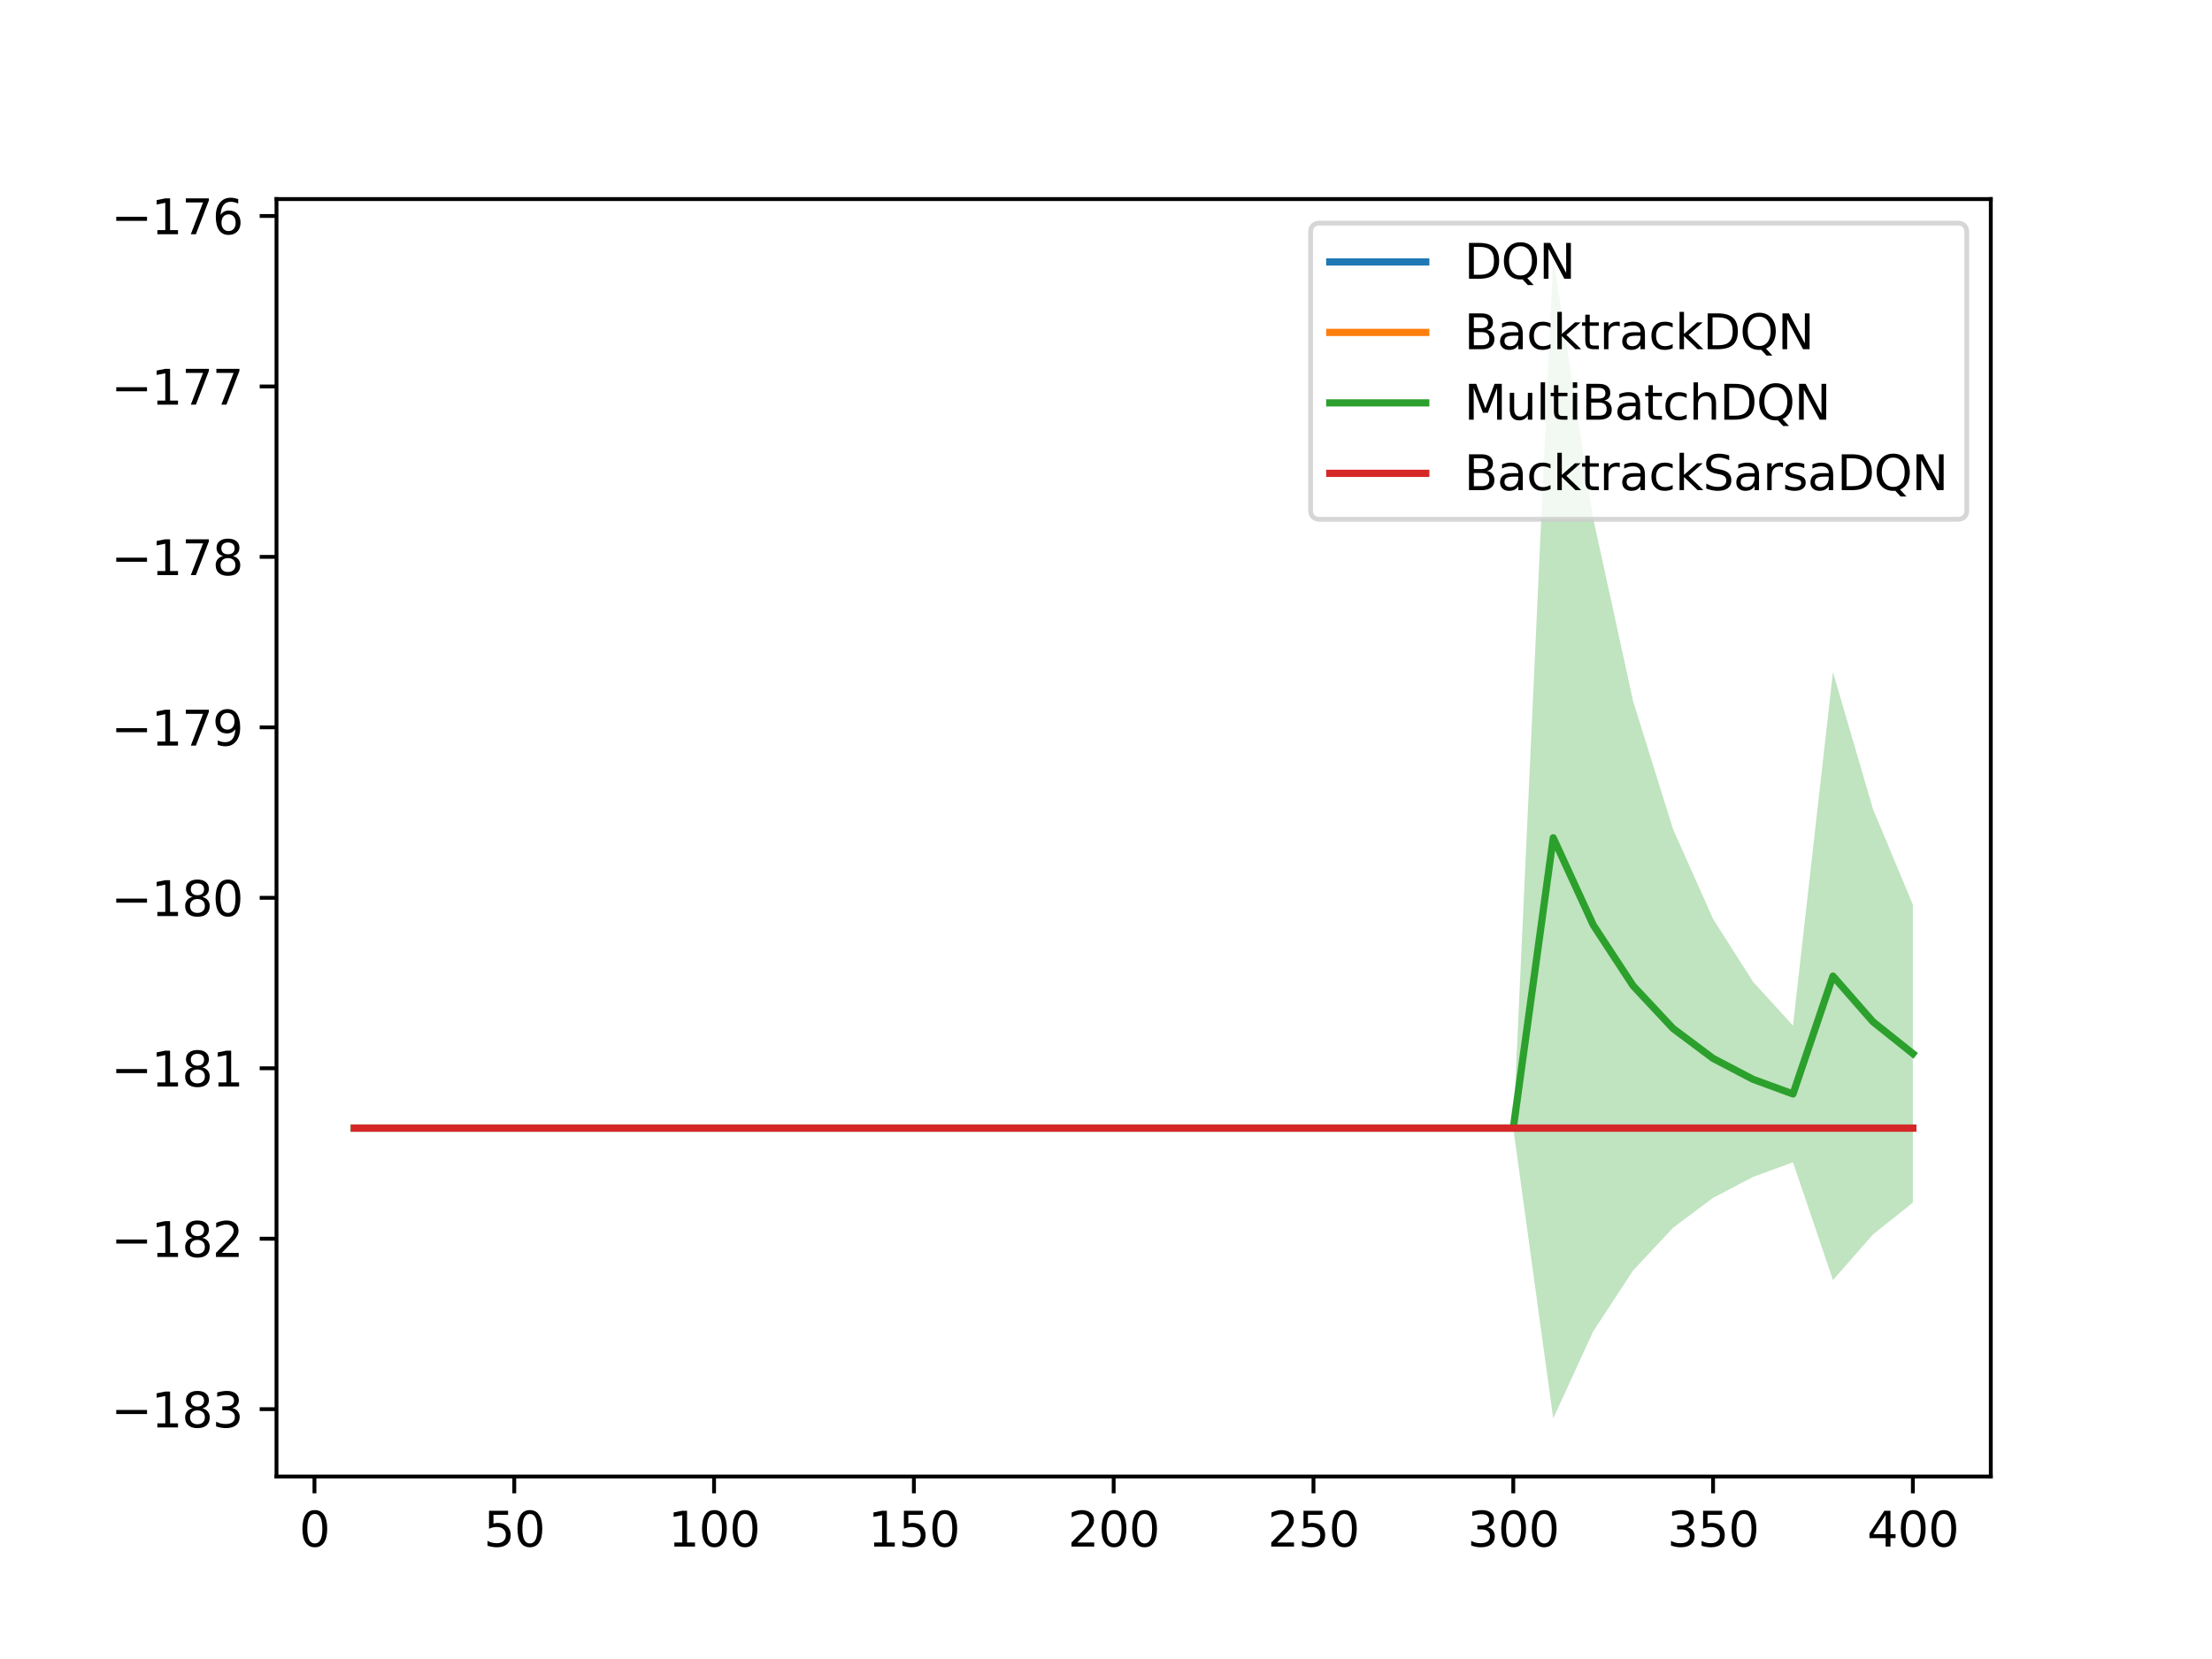 <?xml version="1.0" encoding="utf-8" standalone="no"?>
<!DOCTYPE svg PUBLIC "-//W3C//DTD SVG 1.1//EN"
  "http://www.w3.org/Graphics/SVG/1.1/DTD/svg11.dtd">
<svg height="345.6pt" version="1.1" viewBox="0 0 460.8 345.6" width="460.8pt" xmlns="http://www.w3.org/2000/svg" xmlns:xlink="http://www.w3.org/1999/xlink">
 <defs>
  <style type="text/css">*{stroke-linecap:butt;stroke-linejoin:round;}</style>
 </defs>
 <g id="figure_1">
  <g id="patch_1">
   <path d="M 0 345.6 
L 460.8 345.6 
L 460.8 0 
L 0 0 
z
" style="fill:#ffffff;"/>
  </g>
  <g id="axes_1">
   <g id="patch_2">
    <path d="M 57.6 307.584 
L 414.72 307.584 
L 414.72 41.472 
L 57.6 41.472 
z
" style="fill:#ffffff;"/>
   </g>
   <g id="PolyCollection_1">
    <path clip-path="url(#p935561629f)" d="M 73.833 235.008 
L 73.833 235.008 
L 82.157 235.008 
L 90.482 235.008 
L 98.806 235.008 
L 107.131 235.008 
L 115.455 235.008 
L 123.78 235.008 
L 132.104 235.008 
L 140.429 235.008 
L 148.753 235.008 
L 157.077 235.008 
L 165.402 235.008 
L 173.726 235.008 
L 182.051 235.008 
L 190.375 235.008 
L 198.7 235.008 
L 207.024 235.008 
L 215.349 235.008 
L 223.673 235.008 
L 231.998 235.008 
L 240.322 235.008 
L 248.647 235.008 
L 256.971 235.008 
L 265.296 235.008 
L 273.62 235.008 
L 281.945 235.008 
L 290.269 235.008 
L 298.594 235.008 
L 306.918 235.008 
L 315.243 235.008 
L 323.567 235.008 
L 331.891 235.008 
L 340.216 235.008 
L 348.54 235.008 
L 356.865 235.008 
L 365.189 235.008 
L 373.514 235.008 
L 381.838 235.008 
L 390.163 235.008 
L 398.487 235.008 
L 398.487 235.008 
L 398.487 235.008 
L 390.163 235.008 
L 381.838 235.008 
L 373.514 235.008 
L 365.189 235.008 
L 356.865 235.008 
L 348.54 235.008 
L 340.216 235.008 
L 331.891 235.008 
L 323.567 235.008 
L 315.243 235.008 
L 306.918 235.008 
L 298.594 235.008 
L 290.269 235.008 
L 281.945 235.008 
L 273.62 235.008 
L 265.296 235.008 
L 256.971 235.008 
L 248.647 235.008 
L 240.322 235.008 
L 231.998 235.008 
L 223.673 235.008 
L 215.349 235.008 
L 207.024 235.008 
L 198.7 235.008 
L 190.375 235.008 
L 182.051 235.008 
L 173.726 235.008 
L 165.402 235.008 
L 157.077 235.008 
L 148.753 235.008 
L 140.429 235.008 
L 132.104 235.008 
L 123.78 235.008 
L 115.455 235.008 
L 107.131 235.008 
L 98.806 235.008 
L 90.482 235.008 
L 82.157 235.008 
L 73.833 235.008 
z
" style="fill:#1f77b4;fill-opacity:0.3;"/>
   </g>
   <g id="PolyCollection_2">
    <path clip-path="url(#p935561629f)" d="M 73.833 235.008 
L 73.833 235.008 
L 82.157 235.008 
L 90.482 235.008 
L 98.806 235.008 
L 107.131 235.008 
L 115.455 235.008 
L 123.78 235.008 
L 132.104 235.008 
L 140.429 235.008 
L 148.753 235.008 
L 157.077 235.008 
L 165.402 235.008 
L 173.726 235.008 
L 182.051 235.008 
L 190.375 235.008 
L 198.7 235.008 
L 207.024 235.008 
L 215.349 235.008 
L 223.673 235.008 
L 231.998 235.008 
L 240.322 235.008 
L 248.647 235.008 
L 256.971 235.008 
L 265.296 235.008 
L 273.62 235.008 
L 281.945 235.008 
L 290.269 235.008 
L 298.594 235.008 
L 306.918 235.008 
L 315.243 235.008 
L 323.567 235.008 
L 331.891 235.008 
L 340.216 235.008 
L 348.54 235.008 
L 356.865 235.008 
L 365.189 235.008 
L 373.514 235.008 
L 381.838 235.008 
L 390.163 235.008 
L 398.487 235.008 
L 398.487 235.008 
L 398.487 235.008 
L 390.163 235.008 
L 381.838 235.008 
L 373.514 235.008 
L 365.189 235.008 
L 356.865 235.008 
L 348.54 235.008 
L 340.216 235.008 
L 331.891 235.008 
L 323.567 235.008 
L 315.243 235.008 
L 306.918 235.008 
L 298.594 235.008 
L 290.269 235.008 
L 281.945 235.008 
L 273.62 235.008 
L 265.296 235.008 
L 256.971 235.008 
L 248.647 235.008 
L 240.322 235.008 
L 231.998 235.008 
L 223.673 235.008 
L 215.349 235.008 
L 207.024 235.008 
L 198.7 235.008 
L 190.375 235.008 
L 182.051 235.008 
L 173.726 235.008 
L 165.402 235.008 
L 157.077 235.008 
L 148.753 235.008 
L 140.429 235.008 
L 132.104 235.008 
L 123.78 235.008 
L 115.455 235.008 
L 107.131 235.008 
L 98.806 235.008 
L 90.482 235.008 
L 82.157 235.008 
L 73.833 235.008 
z
" style="fill:#ff7f0e;fill-opacity:0.3;"/>
   </g>
   <g id="PolyCollection_3">
    <path clip-path="url(#p935561629f)" d="M 73.833 235.008 
L 73.833 235.008 
L 82.157 235.008 
L 90.482 235.008 
L 98.806 235.008 
L 107.131 235.008 
L 115.455 235.008 
L 123.78 235.008 
L 132.104 235.008 
L 140.429 235.008 
L 148.753 235.008 
L 157.077 235.008 
L 165.402 235.008 
L 173.726 235.008 
L 182.051 235.008 
L 190.375 235.008 
L 198.7 235.008 
L 207.024 235.008 
L 215.349 235.008 
L 223.673 235.008 
L 231.998 235.008 
L 240.322 235.008 
L 248.647 235.008 
L 256.971 235.008 
L 265.296 235.008 
L 273.62 235.008 
L 281.945 235.008 
L 290.269 235.008 
L 298.594 235.008 
L 306.918 235.008 
L 315.243 235.008 
L 323.567 295.488 
L 331.891 277.344 
L 340.216 264.643 
L 348.54 255.753 
L 356.865 249.529 
L 365.189 245.173 
L 373.514 242.123 
L 381.838 266.673 
L 390.163 257.173 
L 398.487 250.524 
L 398.487 250.524 
L 398.487 188.461 
L 390.163 168.512 
L 381.838 140.013 
L 373.514 213.662 
L 365.189 204.513 
L 356.865 191.444 
L 348.54 172.774 
L 340.216 146.102 
L 331.891 108 
L 323.567 53.568 
L 315.243 235.008 
L 306.918 235.008 
L 298.594 235.008 
L 290.269 235.008 
L 281.945 235.008 
L 273.62 235.008 
L 265.296 235.008 
L 256.971 235.008 
L 248.647 235.008 
L 240.322 235.008 
L 231.998 235.008 
L 223.673 235.008 
L 215.349 235.008 
L 207.024 235.008 
L 198.7 235.008 
L 190.375 235.008 
L 182.051 235.008 
L 173.726 235.008 
L 165.402 235.008 
L 157.077 235.008 
L 148.753 235.008 
L 140.429 235.008 
L 132.104 235.008 
L 123.78 235.008 
L 115.455 235.008 
L 107.131 235.008 
L 98.806 235.008 
L 90.482 235.008 
L 82.157 235.008 
L 73.833 235.008 
z
" style="fill:#2ca02c;fill-opacity:0.3;"/>
   </g>
   <g id="PolyCollection_4">
    <path clip-path="url(#p935561629f)" d="M 73.833 235.008 
L 73.833 235.008 
L 82.157 235.008 
L 90.482 235.008 
L 98.806 235.008 
L 107.131 235.008 
L 115.455 235.008 
L 123.78 235.008 
L 132.104 235.008 
L 140.429 235.008 
L 148.753 235.008 
L 157.077 235.008 
L 165.402 235.008 
L 173.726 235.008 
L 182.051 235.008 
L 190.375 235.008 
L 198.7 235.008 
L 207.024 235.008 
L 215.349 235.008 
L 223.673 235.008 
L 231.998 235.008 
L 240.322 235.008 
L 248.647 235.008 
L 256.971 235.008 
L 265.296 235.008 
L 273.62 235.008 
L 281.945 235.008 
L 290.269 235.008 
L 298.594 235.008 
L 306.918 235.008 
L 315.243 235.008 
L 323.567 235.008 
L 331.891 235.008 
L 340.216 235.008 
L 348.54 235.008 
L 356.865 235.008 
L 365.189 235.008 
L 373.514 235.008 
L 381.838 235.008 
L 390.163 235.008 
L 398.487 235.008 
L 398.487 235.008 
L 398.487 235.008 
L 390.163 235.008 
L 381.838 235.008 
L 373.514 235.008 
L 365.189 235.008 
L 356.865 235.008 
L 348.54 235.008 
L 340.216 235.008 
L 331.891 235.008 
L 323.567 235.008 
L 315.243 235.008 
L 306.918 235.008 
L 298.594 235.008 
L 290.269 235.008 
L 281.945 235.008 
L 273.62 235.008 
L 265.296 235.008 
L 256.971 235.008 
L 248.647 235.008 
L 240.322 235.008 
L 231.998 235.008 
L 223.673 235.008 
L 215.349 235.008 
L 207.024 235.008 
L 198.7 235.008 
L 190.375 235.008 
L 182.051 235.008 
L 173.726 235.008 
L 165.402 235.008 
L 157.077 235.008 
L 148.753 235.008 
L 140.429 235.008 
L 132.104 235.008 
L 123.78 235.008 
L 115.455 235.008 
L 107.131 235.008 
L 98.806 235.008 
L 90.482 235.008 
L 82.157 235.008 
L 73.833 235.008 
z
" style="fill:#d62728;fill-opacity:0.3;"/>
   </g>
   <g id="matplotlib.axis_1">
    <g id="xtick_1">
     <g id="line2d_1">
      <defs>
       <path d="M 0 0 
L 0 3.5 
" id="mabab7be274" style="stroke:#000000;stroke-width:0.8;"/>
      </defs>
      <g>
       <use style="stroke:#000000;stroke-width:0.8;" x="65.508" xlink:href="#mabab7be274" y="307.584"/>
      </g>
     </g>
     <g id="text_1">
      <!-- 0 -->
      <g transform="translate(62.327 322.182)scale(0.1 -0.1)">
       <defs>
        <path d="M 2034 4250 
Q 1547 4250 1301 3770 
Q 1056 3291 1056 2328 
Q 1056 1369 1301 889 
Q 1547 409 2034 409 
Q 2525 409 2770 889 
Q 3016 1369 3016 2328 
Q 3016 3291 2770 3770 
Q 2525 4250 2034 4250 
z
M 2034 4750 
Q 2819 4750 3233 4129 
Q 3647 3509 3647 2328 
Q 3647 1150 3233 529 
Q 2819 -91 2034 -91 
Q 1250 -91 836 529 
Q 422 1150 422 2328 
Q 422 3509 836 4129 
Q 1250 4750 2034 4750 
z
" id="DejaVuSans-30" transform="scale(0.016)"/>
       </defs>
       <use xlink:href="#DejaVuSans-30"/>
      </g>
     </g>
    </g>
    <g id="xtick_2">
     <g id="line2d_2">
      <g>
       <use style="stroke:#000000;stroke-width:0.8;" x="107.131" xlink:href="#mabab7be274" y="307.584"/>
      </g>
     </g>
     <g id="text_2">
      <!-- 50 -->
      <g transform="translate(100.768 322.182)scale(0.1 -0.1)">
       <defs>
        <path d="M 691 4666 
L 3169 4666 
L 3169 4134 
L 1269 4134 
L 1269 2991 
Q 1406 3038 1543 3061 
Q 1681 3084 1819 3084 
Q 2600 3084 3056 2656 
Q 3513 2228 3513 1497 
Q 3513 744 3044 326 
Q 2575 -91 1722 -91 
Q 1428 -91 1123 -41 
Q 819 9 494 109 
L 494 744 
Q 775 591 1075 516 
Q 1375 441 1709 441 
Q 2250 441 2565 725 
Q 2881 1009 2881 1497 
Q 2881 1984 2565 2268 
Q 2250 2553 1709 2553 
Q 1456 2553 1204 2497 
Q 953 2441 691 2322 
L 691 4666 
z
" id="DejaVuSans-35" transform="scale(0.016)"/>
       </defs>
       <use xlink:href="#DejaVuSans-35"/>
       <use x="63.623" xlink:href="#DejaVuSans-30"/>
      </g>
     </g>
    </g>
    <g id="xtick_3">
     <g id="line2d_3">
      <g>
       <use style="stroke:#000000;stroke-width:0.8;" x="148.753" xlink:href="#mabab7be274" y="307.584"/>
      </g>
     </g>
     <g id="text_3">
      <!-- 100 -->
      <g transform="translate(139.209 322.182)scale(0.1 -0.1)">
       <defs>
        <path d="M 794 531 
L 1825 531 
L 1825 4091 
L 703 3866 
L 703 4441 
L 1819 4666 
L 2450 4666 
L 2450 531 
L 3481 531 
L 3481 0 
L 794 0 
L 794 531 
z
" id="DejaVuSans-31" transform="scale(0.016)"/>
       </defs>
       <use xlink:href="#DejaVuSans-31"/>
       <use x="63.623" xlink:href="#DejaVuSans-30"/>
       <use x="127.246" xlink:href="#DejaVuSans-30"/>
      </g>
     </g>
    </g>
    <g id="xtick_4">
     <g id="line2d_4">
      <g>
       <use style="stroke:#000000;stroke-width:0.8;" x="190.375" xlink:href="#mabab7be274" y="307.584"/>
      </g>
     </g>
     <g id="text_4">
      <!-- 150 -->
      <g transform="translate(180.832 322.182)scale(0.1 -0.1)">
       <use xlink:href="#DejaVuSans-31"/>
       <use x="63.623" xlink:href="#DejaVuSans-35"/>
       <use x="127.246" xlink:href="#DejaVuSans-30"/>
      </g>
     </g>
    </g>
    <g id="xtick_5">
     <g id="line2d_5">
      <g>
       <use style="stroke:#000000;stroke-width:0.8;" x="231.998" xlink:href="#mabab7be274" y="307.584"/>
      </g>
     </g>
     <g id="text_5">
      <!-- 200 -->
      <g transform="translate(222.454 322.182)scale(0.1 -0.1)">
       <defs>
        <path d="M 1228 531 
L 3431 531 
L 3431 0 
L 469 0 
L 469 531 
Q 828 903 1448 1529 
Q 2069 2156 2228 2338 
Q 2531 2678 2651 2914 
Q 2772 3150 2772 3378 
Q 2772 3750 2511 3984 
Q 2250 4219 1831 4219 
Q 1534 4219 1204 4116 
Q 875 4013 500 3803 
L 500 4441 
Q 881 4594 1212 4672 
Q 1544 4750 1819 4750 
Q 2544 4750 2975 4387 
Q 3406 4025 3406 3419 
Q 3406 3131 3298 2873 
Q 3191 2616 2906 2266 
Q 2828 2175 2409 1742 
Q 1991 1309 1228 531 
z
" id="DejaVuSans-32" transform="scale(0.016)"/>
       </defs>
       <use xlink:href="#DejaVuSans-32"/>
       <use x="63.623" xlink:href="#DejaVuSans-30"/>
       <use x="127.246" xlink:href="#DejaVuSans-30"/>
      </g>
     </g>
    </g>
    <g id="xtick_6">
     <g id="line2d_6">
      <g>
       <use style="stroke:#000000;stroke-width:0.8;" x="273.62" xlink:href="#mabab7be274" y="307.584"/>
      </g>
     </g>
     <g id="text_6">
      <!-- 250 -->
      <g transform="translate(264.076 322.182)scale(0.1 -0.1)">
       <use xlink:href="#DejaVuSans-32"/>
       <use x="63.623" xlink:href="#DejaVuSans-35"/>
       <use x="127.246" xlink:href="#DejaVuSans-30"/>
      </g>
     </g>
    </g>
    <g id="xtick_7">
     <g id="line2d_7">
      <g>
       <use style="stroke:#000000;stroke-width:0.8;" x="315.243" xlink:href="#mabab7be274" y="307.584"/>
      </g>
     </g>
     <g id="text_7">
      <!-- 300 -->
      <g transform="translate(305.699 322.182)scale(0.1 -0.1)">
       <defs>
        <path d="M 2597 2516 
Q 3050 2419 3304 2112 
Q 3559 1806 3559 1356 
Q 3559 666 3084 287 
Q 2609 -91 1734 -91 
Q 1441 -91 1130 -33 
Q 819 25 488 141 
L 488 750 
Q 750 597 1062 519 
Q 1375 441 1716 441 
Q 2309 441 2620 675 
Q 2931 909 2931 1356 
Q 2931 1769 2642 2001 
Q 2353 2234 1838 2234 
L 1294 2234 
L 1294 2753 
L 1863 2753 
Q 2328 2753 2575 2939 
Q 2822 3125 2822 3475 
Q 2822 3834 2567 4026 
Q 2313 4219 1838 4219 
Q 1578 4219 1281 4162 
Q 984 4106 628 3988 
L 628 4550 
Q 988 4650 1302 4700 
Q 1616 4750 1894 4750 
Q 2613 4750 3031 4423 
Q 3450 4097 3450 3541 
Q 3450 3153 3228 2886 
Q 3006 2619 2597 2516 
z
" id="DejaVuSans-33" transform="scale(0.016)"/>
       </defs>
       <use xlink:href="#DejaVuSans-33"/>
       <use x="63.623" xlink:href="#DejaVuSans-30"/>
       <use x="127.246" xlink:href="#DejaVuSans-30"/>
      </g>
     </g>
    </g>
    <g id="xtick_8">
     <g id="line2d_8">
      <g>
       <use style="stroke:#000000;stroke-width:0.8;" x="356.865" xlink:href="#mabab7be274" y="307.584"/>
      </g>
     </g>
     <g id="text_8">
      <!-- 350 -->
      <g transform="translate(347.321 322.182)scale(0.1 -0.1)">
       <use xlink:href="#DejaVuSans-33"/>
       <use x="63.623" xlink:href="#DejaVuSans-35"/>
       <use x="127.246" xlink:href="#DejaVuSans-30"/>
      </g>
     </g>
    </g>
    <g id="xtick_9">
     <g id="line2d_9">
      <g>
       <use style="stroke:#000000;stroke-width:0.8;" x="398.487" xlink:href="#mabab7be274" y="307.584"/>
      </g>
     </g>
     <g id="text_9">
      <!-- 400 -->
      <g transform="translate(388.944 322.182)scale(0.1 -0.1)">
       <defs>
        <path d="M 2419 4116 
L 825 1625 
L 2419 1625 
L 2419 4116 
z
M 2253 4666 
L 3047 4666 
L 3047 1625 
L 3713 1625 
L 3713 1100 
L 3047 1100 
L 3047 0 
L 2419 0 
L 2419 1100 
L 313 1100 
L 313 1709 
L 2253 4666 
z
" id="DejaVuSans-34" transform="scale(0.016)"/>
       </defs>
       <use xlink:href="#DejaVuSans-34"/>
       <use x="63.623" xlink:href="#DejaVuSans-30"/>
       <use x="127.246" xlink:href="#DejaVuSans-30"/>
      </g>
     </g>
    </g>
   </g>
   <g id="matplotlib.axis_2">
    <g id="ytick_1">
     <g id="line2d_10">
      <defs>
       <path d="M 0 0 
L -3.5 0 
" id="m1dc5304188" style="stroke:#000000;stroke-width:0.8;"/>
      </defs>
      <g>
       <use style="stroke:#000000;stroke-width:0.8;" x="57.6" xlink:href="#m1dc5304188" y="293.557"/>
      </g>
     </g>
     <g id="text_10">
      <!-- −183 -->
      <g transform="translate(23.133 297.356)scale(0.1 -0.1)">
       <defs>
        <path d="M 678 2272 
L 4684 2272 
L 4684 1741 
L 678 1741 
L 678 2272 
z
" id="DejaVuSans-2212" transform="scale(0.016)"/>
        <path d="M 2034 2216 
Q 1584 2216 1326 1975 
Q 1069 1734 1069 1313 
Q 1069 891 1326 650 
Q 1584 409 2034 409 
Q 2484 409 2743 651 
Q 3003 894 3003 1313 
Q 3003 1734 2745 1975 
Q 2488 2216 2034 2216 
z
M 1403 2484 
Q 997 2584 770 2862 
Q 544 3141 544 3541 
Q 544 4100 942 4425 
Q 1341 4750 2034 4750 
Q 2731 4750 3128 4425 
Q 3525 4100 3525 3541 
Q 3525 3141 3298 2862 
Q 3072 2584 2669 2484 
Q 3125 2378 3379 2068 
Q 3634 1759 3634 1313 
Q 3634 634 3220 271 
Q 2806 -91 2034 -91 
Q 1263 -91 848 271 
Q 434 634 434 1313 
Q 434 1759 690 2068 
Q 947 2378 1403 2484 
z
M 1172 3481 
Q 1172 3119 1398 2916 
Q 1625 2713 2034 2713 
Q 2441 2713 2670 2916 
Q 2900 3119 2900 3481 
Q 2900 3844 2670 4047 
Q 2441 4250 2034 4250 
Q 1625 4250 1398 4047 
Q 1172 3844 1172 3481 
z
" id="DejaVuSans-38" transform="scale(0.016)"/>
       </defs>
       <use xlink:href="#DejaVuSans-2212"/>
       <use x="83.789" xlink:href="#DejaVuSans-31"/>
       <use x="147.412" xlink:href="#DejaVuSans-38"/>
       <use x="211.035" xlink:href="#DejaVuSans-33"/>
      </g>
     </g>
    </g>
    <g id="ytick_2">
     <g id="line2d_11">
      <g>
       <use style="stroke:#000000;stroke-width:0.8;" x="57.6" xlink:href="#m1dc5304188" y="258.048"/>
      </g>
     </g>
     <g id="text_11">
      <!-- −182 -->
      <g transform="translate(23.133 261.847)scale(0.1 -0.1)">
       <use xlink:href="#DejaVuSans-2212"/>
       <use x="83.789" xlink:href="#DejaVuSans-31"/>
       <use x="147.412" xlink:href="#DejaVuSans-38"/>
       <use x="211.035" xlink:href="#DejaVuSans-32"/>
      </g>
     </g>
    </g>
    <g id="ytick_3">
     <g id="line2d_12">
      <g>
       <use style="stroke:#000000;stroke-width:0.8;" x="57.6" xlink:href="#m1dc5304188" y="222.538"/>
      </g>
     </g>
     <g id="text_12">
      <!-- −181 -->
      <g transform="translate(23.133 226.337)scale(0.1 -0.1)">
       <use xlink:href="#DejaVuSans-2212"/>
       <use x="83.789" xlink:href="#DejaVuSans-31"/>
       <use x="147.412" xlink:href="#DejaVuSans-38"/>
       <use x="211.035" xlink:href="#DejaVuSans-31"/>
      </g>
     </g>
    </g>
    <g id="ytick_4">
     <g id="line2d_13">
      <g>
       <use style="stroke:#000000;stroke-width:0.8;" x="57.6" xlink:href="#m1dc5304188" y="187.029"/>
      </g>
     </g>
     <g id="text_13">
      <!-- −180 -->
      <g transform="translate(23.133 190.828)scale(0.1 -0.1)">
       <use xlink:href="#DejaVuSans-2212"/>
       <use x="83.789" xlink:href="#DejaVuSans-31"/>
       <use x="147.412" xlink:href="#DejaVuSans-38"/>
       <use x="211.035" xlink:href="#DejaVuSans-30"/>
      </g>
     </g>
    </g>
    <g id="ytick_5">
     <g id="line2d_14">
      <g>
       <use style="stroke:#000000;stroke-width:0.8;" x="57.6" xlink:href="#m1dc5304188" y="151.519"/>
      </g>
     </g>
     <g id="text_14">
      <!-- −179 -->
      <g transform="translate(23.133 155.318)scale(0.1 -0.1)">
       <defs>
        <path d="M 525 4666 
L 3525 4666 
L 3525 4397 
L 1831 0 
L 1172 0 
L 2766 4134 
L 525 4134 
L 525 4666 
z
" id="DejaVuSans-37" transform="scale(0.016)"/>
        <path d="M 703 97 
L 703 672 
Q 941 559 1184 500 
Q 1428 441 1663 441 
Q 2288 441 2617 861 
Q 2947 1281 2994 2138 
Q 2813 1869 2534 1725 
Q 2256 1581 1919 1581 
Q 1219 1581 811 2004 
Q 403 2428 403 3163 
Q 403 3881 828 4315 
Q 1253 4750 1959 4750 
Q 2769 4750 3195 4129 
Q 3622 3509 3622 2328 
Q 3622 1225 3098 567 
Q 2575 -91 1691 -91 
Q 1453 -91 1209 -44 
Q 966 3 703 97 
z
M 1959 2075 
Q 2384 2075 2632 2365 
Q 2881 2656 2881 3163 
Q 2881 3666 2632 3958 
Q 2384 4250 1959 4250 
Q 1534 4250 1286 3958 
Q 1038 3666 1038 3163 
Q 1038 2656 1286 2365 
Q 1534 2075 1959 2075 
z
" id="DejaVuSans-39" transform="scale(0.016)"/>
       </defs>
       <use xlink:href="#DejaVuSans-2212"/>
       <use x="83.789" xlink:href="#DejaVuSans-31"/>
       <use x="147.412" xlink:href="#DejaVuSans-37"/>
       <use x="211.035" xlink:href="#DejaVuSans-39"/>
      </g>
     </g>
    </g>
    <g id="ytick_6">
     <g id="line2d_15">
      <g>
       <use style="stroke:#000000;stroke-width:0.8;" x="57.6" xlink:href="#m1dc5304188" y="116.01"/>
      </g>
     </g>
     <g id="text_15">
      <!-- −178 -->
      <g transform="translate(23.133 119.809)scale(0.1 -0.1)">
       <use xlink:href="#DejaVuSans-2212"/>
       <use x="83.789" xlink:href="#DejaVuSans-31"/>
       <use x="147.412" xlink:href="#DejaVuSans-37"/>
       <use x="211.035" xlink:href="#DejaVuSans-38"/>
      </g>
     </g>
    </g>
    <g id="ytick_7">
     <g id="line2d_16">
      <g>
       <use style="stroke:#000000;stroke-width:0.8;" x="57.6" xlink:href="#m1dc5304188" y="80.5"/>
      </g>
     </g>
     <g id="text_16">
      <!-- −177 -->
      <g transform="translate(23.133 84.299)scale(0.1 -0.1)">
       <use xlink:href="#DejaVuSans-2212"/>
       <use x="83.789" xlink:href="#DejaVuSans-31"/>
       <use x="147.412" xlink:href="#DejaVuSans-37"/>
       <use x="211.035" xlink:href="#DejaVuSans-37"/>
      </g>
     </g>
    </g>
    <g id="ytick_8">
     <g id="line2d_17">
      <g>
       <use style="stroke:#000000;stroke-width:0.8;" x="57.6" xlink:href="#m1dc5304188" y="44.991"/>
      </g>
     </g>
     <g id="text_17">
      <!-- −176 -->
      <g transform="translate(23.133 48.79)scale(0.1 -0.1)">
       <defs>
        <path d="M 2113 2584 
Q 1688 2584 1439 2293 
Q 1191 2003 1191 1497 
Q 1191 994 1439 701 
Q 1688 409 2113 409 
Q 2538 409 2786 701 
Q 3034 994 3034 1497 
Q 3034 2003 2786 2293 
Q 2538 2584 2113 2584 
z
M 3366 4563 
L 3366 3988 
Q 3128 4100 2886 4159 
Q 2644 4219 2406 4219 
Q 1781 4219 1451 3797 
Q 1122 3375 1075 2522 
Q 1259 2794 1537 2939 
Q 1816 3084 2150 3084 
Q 2853 3084 3261 2657 
Q 3669 2231 3669 1497 
Q 3669 778 3244 343 
Q 2819 -91 2113 -91 
Q 1303 -91 875 529 
Q 447 1150 447 2328 
Q 447 3434 972 4092 
Q 1497 4750 2381 4750 
Q 2619 4750 2861 4703 
Q 3103 4656 3366 4563 
z
" id="DejaVuSans-36" transform="scale(0.016)"/>
       </defs>
       <use xlink:href="#DejaVuSans-2212"/>
       <use x="83.789" xlink:href="#DejaVuSans-31"/>
       <use x="147.412" xlink:href="#DejaVuSans-37"/>
       <use x="211.035" xlink:href="#DejaVuSans-36"/>
      </g>
     </g>
    </g>
   </g>
   <g id="line2d_18">
    <path clip-path="url(#p935561629f)" d="M 73.833 235.008 
L 82.157 235.008 
L 90.482 235.008 
L 98.806 235.008 
L 107.131 235.008 
L 115.455 235.008 
L 123.78 235.008 
L 132.104 235.008 
L 140.429 235.008 
L 148.753 235.008 
L 157.077 235.008 
L 165.402 235.008 
L 173.726 235.008 
L 182.051 235.008 
L 190.375 235.008 
L 198.7 235.008 
L 207.024 235.008 
L 215.349 235.008 
L 223.673 235.008 
L 231.998 235.008 
L 240.322 235.008 
L 248.647 235.008 
L 256.971 235.008 
L 265.296 235.008 
L 273.62 235.008 
L 281.945 235.008 
L 290.269 235.008 
L 298.594 235.008 
L 306.918 235.008 
L 315.243 235.008 
L 323.567 235.008 
L 331.891 235.008 
L 340.216 235.008 
L 348.54 235.008 
L 356.865 235.008 
L 365.189 235.008 
L 373.514 235.008 
L 381.838 235.008 
L 390.163 235.008 
L 398.487 235.008 
" style="fill:none;stroke:#1f77b4;stroke-linecap:square;stroke-width:1.5;"/>
   </g>
   <g id="line2d_19">
    <path clip-path="url(#p935561629f)" d="M 73.833 235.008 
L 82.157 235.008 
L 90.482 235.008 
L 98.806 235.008 
L 107.131 235.008 
L 115.455 235.008 
L 123.78 235.008 
L 132.104 235.008 
L 140.429 235.008 
L 148.753 235.008 
L 157.077 235.008 
L 165.402 235.008 
L 173.726 235.008 
L 182.051 235.008 
L 190.375 235.008 
L 198.7 235.008 
L 207.024 235.008 
L 215.349 235.008 
L 223.673 235.008 
L 231.998 235.008 
L 240.322 235.008 
L 248.647 235.008 
L 256.971 235.008 
L 265.296 235.008 
L 273.62 235.008 
L 281.945 235.008 
L 290.269 235.008 
L 298.594 235.008 
L 306.918 235.008 
L 315.243 235.008 
L 323.567 235.008 
L 331.891 235.008 
L 340.216 235.008 
L 348.54 235.008 
L 356.865 235.008 
L 365.189 235.008 
L 373.514 235.008 
L 381.838 235.008 
L 390.163 235.008 
L 398.487 235.008 
" style="fill:none;stroke:#ff7f0e;stroke-linecap:square;stroke-width:1.5;"/>
   </g>
   <g id="line2d_20">
    <path clip-path="url(#p935561629f)" d="M 73.833 235.008 
L 82.157 235.008 
L 90.482 235.008 
L 98.806 235.008 
L 107.131 235.008 
L 115.455 235.008 
L 123.78 235.008 
L 132.104 235.008 
L 140.429 235.008 
L 148.753 235.008 
L 157.077 235.008 
L 165.402 235.008 
L 173.726 235.008 
L 182.051 235.008 
L 190.375 235.008 
L 198.7 235.008 
L 207.024 235.008 
L 215.349 235.008 
L 223.673 235.008 
L 231.998 235.008 
L 240.322 235.008 
L 248.647 235.008 
L 256.971 235.008 
L 265.296 235.008 
L 273.62 235.008 
L 281.945 235.008 
L 290.269 235.008 
L 298.594 235.008 
L 306.918 235.008 
L 315.243 235.008 
L 323.567 174.528 
L 331.891 192.672 
L 340.216 205.373 
L 348.54 214.263 
L 356.865 220.487 
L 365.189 224.843 
L 373.514 227.893 
L 381.838 203.343 
L 390.163 212.843 
L 398.487 219.492 
" style="fill:none;stroke:#2ca02c;stroke-linecap:square;stroke-width:1.5;"/>
   </g>
   <g id="line2d_21">
    <path clip-path="url(#p935561629f)" d="M 73.833 235.008 
L 82.157 235.008 
L 90.482 235.008 
L 98.806 235.008 
L 107.131 235.008 
L 115.455 235.008 
L 123.78 235.008 
L 132.104 235.008 
L 140.429 235.008 
L 148.753 235.008 
L 157.077 235.008 
L 165.402 235.008 
L 173.726 235.008 
L 182.051 235.008 
L 190.375 235.008 
L 198.7 235.008 
L 207.024 235.008 
L 215.349 235.008 
L 223.673 235.008 
L 231.998 235.008 
L 240.322 235.008 
L 248.647 235.008 
L 256.971 235.008 
L 265.296 235.008 
L 273.62 235.008 
L 281.945 235.008 
L 290.269 235.008 
L 298.594 235.008 
L 306.918 235.008 
L 315.243 235.008 
L 323.567 235.008 
L 331.891 235.008 
L 340.216 235.008 
L 348.54 235.008 
L 356.865 235.008 
L 365.189 235.008 
L 373.514 235.008 
L 381.838 235.008 
L 390.163 235.008 
L 398.487 235.008 
" style="fill:none;stroke:#d62728;stroke-linecap:square;stroke-width:1.5;"/>
   </g>
   <g id="patch_3">
    <path d="M 57.6 307.584 
L 57.6 41.472 
" style="fill:none;stroke:#000000;stroke-linecap:square;stroke-linejoin:miter;stroke-width:0.8;"/>
   </g>
   <g id="patch_4">
    <path d="M 414.72 307.584 
L 414.72 41.472 
" style="fill:none;stroke:#000000;stroke-linecap:square;stroke-linejoin:miter;stroke-width:0.8;"/>
   </g>
   <g id="patch_5">
    <path d="M 57.6 307.584 
L 414.72 307.584 
" style="fill:none;stroke:#000000;stroke-linecap:square;stroke-linejoin:miter;stroke-width:0.8;"/>
   </g>
   <g id="patch_6">
    <path d="M 57.6 41.472 
L 414.72 41.472 
" style="fill:none;stroke:#000000;stroke-linecap:square;stroke-linejoin:miter;stroke-width:0.8;"/>
   </g>
   <g id="legend_1">
    <g id="patch_7">
     <path d="M 275.015 108.184 
L 407.72 108.184 
Q 409.72 108.184 409.72 106.184 
L 409.72 48.472 
Q 409.72 46.472 407.72 46.472 
L 275.015 46.472 
Q 273.015 46.472 273.015 48.472 
L 273.015 106.184 
Q 273.015 108.184 275.015 108.184 
z
" style="fill:#ffffff;opacity:0.8;stroke:#cccccc;stroke-linejoin:miter;"/>
    </g>
    <g id="line2d_22">
     <path d="M 277.015 54.57 
L 297.015 54.57 
" style="fill:none;stroke:#1f77b4;stroke-linecap:square;stroke-width:1.5;"/>
    </g>
    <g id="line2d_23"/>
    <g id="text_18">
     <!-- DQN -->
     <g transform="translate(305.015 58.07)scale(0.1 -0.1)">
      <defs>
       <path d="M 1259 4147 
L 1259 519 
L 2022 519 
Q 2988 519 3436 956 
Q 3884 1394 3884 2338 
Q 3884 3275 3436 3711 
Q 2988 4147 2022 4147 
L 1259 4147 
z
M 628 4666 
L 1925 4666 
Q 3281 4666 3915 4102 
Q 4550 3538 4550 2338 
Q 4550 1131 3912 565 
Q 3275 0 1925 0 
L 628 0 
L 628 4666 
z
" id="DejaVuSans-44" transform="scale(0.016)"/>
       <path d="M 2522 4238 
Q 1834 4238 1429 3725 
Q 1025 3213 1025 2328 
Q 1025 1447 1429 934 
Q 1834 422 2522 422 
Q 3209 422 3611 934 
Q 4013 1447 4013 2328 
Q 4013 3213 3611 3725 
Q 3209 4238 2522 4238 
z
M 3406 84 
L 4238 -825 
L 3475 -825 
L 2784 -78 
Q 2681 -84 2626 -87 
Q 2572 -91 2522 -91 
Q 1538 -91 948 567 
Q 359 1225 359 2328 
Q 359 3434 948 4092 
Q 1538 4750 2522 4750 
Q 3503 4750 4090 4092 
Q 4678 3434 4678 2328 
Q 4678 1516 4351 937 
Q 4025 359 3406 84 
z
" id="DejaVuSans-51" transform="scale(0.016)"/>
       <path d="M 628 4666 
L 1478 4666 
L 3547 763 
L 3547 4666 
L 4159 4666 
L 4159 0 
L 3309 0 
L 1241 3903 
L 1241 0 
L 628 0 
L 628 4666 
z
" id="DejaVuSans-4e" transform="scale(0.016)"/>
      </defs>
      <use xlink:href="#DejaVuSans-44"/>
      <use x="77.002" xlink:href="#DejaVuSans-51"/>
      <use x="155.713" xlink:href="#DejaVuSans-4e"/>
     </g>
    </g>
    <g id="line2d_24">
     <path d="M 277.015 69.249 
L 297.015 69.249 
" style="fill:none;stroke:#ff7f0e;stroke-linecap:square;stroke-width:1.5;"/>
    </g>
    <g id="line2d_25"/>
    <g id="text_19">
     <!-- BacktrackDQN -->
     <g transform="translate(305.015 72.749)scale(0.1 -0.1)">
      <defs>
       <path d="M 1259 2228 
L 1259 519 
L 2272 519 
Q 2781 519 3026 730 
Q 3272 941 3272 1375 
Q 3272 1813 3026 2020 
Q 2781 2228 2272 2228 
L 1259 2228 
z
M 1259 4147 
L 1259 2741 
L 2194 2741 
Q 2656 2741 2882 2914 
Q 3109 3088 3109 3444 
Q 3109 3797 2882 3972 
Q 2656 4147 2194 4147 
L 1259 4147 
z
M 628 4666 
L 2241 4666 
Q 2963 4666 3353 4366 
Q 3744 4066 3744 3513 
Q 3744 3084 3544 2831 
Q 3344 2578 2956 2516 
Q 3422 2416 3680 2098 
Q 3938 1781 3938 1306 
Q 3938 681 3513 340 
Q 3088 0 2303 0 
L 628 0 
L 628 4666 
z
" id="DejaVuSans-42" transform="scale(0.016)"/>
       <path d="M 2194 1759 
Q 1497 1759 1228 1600 
Q 959 1441 959 1056 
Q 959 750 1161 570 
Q 1363 391 1709 391 
Q 2188 391 2477 730 
Q 2766 1069 2766 1631 
L 2766 1759 
L 2194 1759 
z
M 3341 1997 
L 3341 0 
L 2766 0 
L 2766 531 
Q 2569 213 2275 61 
Q 1981 -91 1556 -91 
Q 1019 -91 701 211 
Q 384 513 384 1019 
Q 384 1609 779 1909 
Q 1175 2209 1959 2209 
L 2766 2209 
L 2766 2266 
Q 2766 2663 2505 2880 
Q 2244 3097 1772 3097 
Q 1472 3097 1187 3025 
Q 903 2953 641 2809 
L 641 3341 
Q 956 3463 1253 3523 
Q 1550 3584 1831 3584 
Q 2591 3584 2966 3190 
Q 3341 2797 3341 1997 
z
" id="DejaVuSans-61" transform="scale(0.016)"/>
       <path d="M 3122 3366 
L 3122 2828 
Q 2878 2963 2633 3030 
Q 2388 3097 2138 3097 
Q 1578 3097 1268 2742 
Q 959 2388 959 1747 
Q 959 1106 1268 751 
Q 1578 397 2138 397 
Q 2388 397 2633 464 
Q 2878 531 3122 666 
L 3122 134 
Q 2881 22 2623 -34 
Q 2366 -91 2075 -91 
Q 1284 -91 818 406 
Q 353 903 353 1747 
Q 353 2603 823 3093 
Q 1294 3584 2113 3584 
Q 2378 3584 2631 3529 
Q 2884 3475 3122 3366 
z
" id="DejaVuSans-63" transform="scale(0.016)"/>
       <path d="M 581 4863 
L 1159 4863 
L 1159 1991 
L 2875 3500 
L 3609 3500 
L 1753 1863 
L 3688 0 
L 2938 0 
L 1159 1709 
L 1159 0 
L 581 0 
L 581 4863 
z
" id="DejaVuSans-6b" transform="scale(0.016)"/>
       <path d="M 1172 4494 
L 1172 3500 
L 2356 3500 
L 2356 3053 
L 1172 3053 
L 1172 1153 
Q 1172 725 1289 603 
Q 1406 481 1766 481 
L 2356 481 
L 2356 0 
L 1766 0 
Q 1100 0 847 248 
Q 594 497 594 1153 
L 594 3053 
L 172 3053 
L 172 3500 
L 594 3500 
L 594 4494 
L 1172 4494 
z
" id="DejaVuSans-74" transform="scale(0.016)"/>
       <path d="M 2631 2963 
Q 2534 3019 2420 3045 
Q 2306 3072 2169 3072 
Q 1681 3072 1420 2755 
Q 1159 2438 1159 1844 
L 1159 0 
L 581 0 
L 581 3500 
L 1159 3500 
L 1159 2956 
Q 1341 3275 1631 3429 
Q 1922 3584 2338 3584 
Q 2397 3584 2469 3576 
Q 2541 3569 2628 3553 
L 2631 2963 
z
" id="DejaVuSans-72" transform="scale(0.016)"/>
      </defs>
      <use xlink:href="#DejaVuSans-42"/>
      <use x="68.604" xlink:href="#DejaVuSans-61"/>
      <use x="129.883" xlink:href="#DejaVuSans-63"/>
      <use x="184.863" xlink:href="#DejaVuSans-6b"/>
      <use x="242.773" xlink:href="#DejaVuSans-74"/>
      <use x="281.982" xlink:href="#DejaVuSans-72"/>
      <use x="323.096" xlink:href="#DejaVuSans-61"/>
      <use x="384.375" xlink:href="#DejaVuSans-63"/>
      <use x="439.355" xlink:href="#DejaVuSans-6b"/>
      <use x="497.266" xlink:href="#DejaVuSans-44"/>
      <use x="574.268" xlink:href="#DejaVuSans-51"/>
      <use x="652.979" xlink:href="#DejaVuSans-4e"/>
     </g>
    </g>
    <g id="line2d_26">
     <path d="M 277.015 83.927 
L 297.015 83.927 
" style="fill:none;stroke:#2ca02c;stroke-linecap:square;stroke-width:1.5;"/>
    </g>
    <g id="line2d_27"/>
    <g id="text_20">
     <!-- MultiBatchDQN -->
     <g transform="translate(305.015 87.427)scale(0.1 -0.1)">
      <defs>
       <path d="M 628 4666 
L 1569 4666 
L 2759 1491 
L 3956 4666 
L 4897 4666 
L 4897 0 
L 4281 0 
L 4281 4097 
L 3078 897 
L 2444 897 
L 1241 4097 
L 1241 0 
L 628 0 
L 628 4666 
z
" id="DejaVuSans-4d" transform="scale(0.016)"/>
       <path d="M 544 1381 
L 544 3500 
L 1119 3500 
L 1119 1403 
Q 1119 906 1312 657 
Q 1506 409 1894 409 
Q 2359 409 2629 706 
Q 2900 1003 2900 1516 
L 2900 3500 
L 3475 3500 
L 3475 0 
L 2900 0 
L 2900 538 
Q 2691 219 2414 64 
Q 2138 -91 1772 -91 
Q 1169 -91 856 284 
Q 544 659 544 1381 
z
M 1991 3584 
L 1991 3584 
z
" id="DejaVuSans-75" transform="scale(0.016)"/>
       <path d="M 603 4863 
L 1178 4863 
L 1178 0 
L 603 0 
L 603 4863 
z
" id="DejaVuSans-6c" transform="scale(0.016)"/>
       <path d="M 603 3500 
L 1178 3500 
L 1178 0 
L 603 0 
L 603 3500 
z
M 603 4863 
L 1178 4863 
L 1178 4134 
L 603 4134 
L 603 4863 
z
" id="DejaVuSans-69" transform="scale(0.016)"/>
       <path d="M 3513 2113 
L 3513 0 
L 2938 0 
L 2938 2094 
Q 2938 2591 2744 2837 
Q 2550 3084 2163 3084 
Q 1697 3084 1428 2787 
Q 1159 2491 1159 1978 
L 1159 0 
L 581 0 
L 581 4863 
L 1159 4863 
L 1159 2956 
Q 1366 3272 1645 3428 
Q 1925 3584 2291 3584 
Q 2894 3584 3203 3211 
Q 3513 2838 3513 2113 
z
" id="DejaVuSans-68" transform="scale(0.016)"/>
      </defs>
      <use xlink:href="#DejaVuSans-4d"/>
      <use x="86.279" xlink:href="#DejaVuSans-75"/>
      <use x="149.658" xlink:href="#DejaVuSans-6c"/>
      <use x="177.441" xlink:href="#DejaVuSans-74"/>
      <use x="216.65" xlink:href="#DejaVuSans-69"/>
      <use x="244.434" xlink:href="#DejaVuSans-42"/>
      <use x="313.037" xlink:href="#DejaVuSans-61"/>
      <use x="374.316" xlink:href="#DejaVuSans-74"/>
      <use x="413.525" xlink:href="#DejaVuSans-63"/>
      <use x="468.506" xlink:href="#DejaVuSans-68"/>
      <use x="531.885" xlink:href="#DejaVuSans-44"/>
      <use x="608.887" xlink:href="#DejaVuSans-51"/>
      <use x="687.598" xlink:href="#DejaVuSans-4e"/>
     </g>
    </g>
    <g id="line2d_28">
     <path d="M 277.015 98.605 
L 297.015 98.605 
" style="fill:none;stroke:#d62728;stroke-linecap:square;stroke-width:1.5;"/>
    </g>
    <g id="line2d_29"/>
    <g id="text_21">
     <!-- BacktrackSarsaDQN -->
     <g transform="translate(305.015 102.105)scale(0.1 -0.1)">
      <defs>
       <path d="M 3425 4513 
L 3425 3897 
Q 3066 4069 2747 4153 
Q 2428 4238 2131 4238 
Q 1616 4238 1336 4038 
Q 1056 3838 1056 3469 
Q 1056 3159 1242 3001 
Q 1428 2844 1947 2747 
L 2328 2669 
Q 3034 2534 3370 2195 
Q 3706 1856 3706 1288 
Q 3706 609 3251 259 
Q 2797 -91 1919 -91 
Q 1588 -91 1214 -16 
Q 841 59 441 206 
L 441 856 
Q 825 641 1194 531 
Q 1563 422 1919 422 
Q 2459 422 2753 634 
Q 3047 847 3047 1241 
Q 3047 1584 2836 1778 
Q 2625 1972 2144 2069 
L 1759 2144 
Q 1053 2284 737 2584 
Q 422 2884 422 3419 
Q 422 4038 858 4394 
Q 1294 4750 2059 4750 
Q 2388 4750 2728 4690 
Q 3069 4631 3425 4513 
z
" id="DejaVuSans-53" transform="scale(0.016)"/>
       <path d="M 2834 3397 
L 2834 2853 
Q 2591 2978 2328 3040 
Q 2066 3103 1784 3103 
Q 1356 3103 1142 2972 
Q 928 2841 928 2578 
Q 928 2378 1081 2264 
Q 1234 2150 1697 2047 
L 1894 2003 
Q 2506 1872 2764 1633 
Q 3022 1394 3022 966 
Q 3022 478 2636 193 
Q 2250 -91 1575 -91 
Q 1294 -91 989 -36 
Q 684 19 347 128 
L 347 722 
Q 666 556 975 473 
Q 1284 391 1588 391 
Q 1994 391 2212 530 
Q 2431 669 2431 922 
Q 2431 1156 2273 1281 
Q 2116 1406 1581 1522 
L 1381 1569 
Q 847 1681 609 1914 
Q 372 2147 372 2553 
Q 372 3047 722 3315 
Q 1072 3584 1716 3584 
Q 2034 3584 2315 3537 
Q 2597 3491 2834 3397 
z
" id="DejaVuSans-73" transform="scale(0.016)"/>
      </defs>
      <use xlink:href="#DejaVuSans-42"/>
      <use x="68.604" xlink:href="#DejaVuSans-61"/>
      <use x="129.883" xlink:href="#DejaVuSans-63"/>
      <use x="184.863" xlink:href="#DejaVuSans-6b"/>
      <use x="242.773" xlink:href="#DejaVuSans-74"/>
      <use x="281.982" xlink:href="#DejaVuSans-72"/>
      <use x="323.096" xlink:href="#DejaVuSans-61"/>
      <use x="384.375" xlink:href="#DejaVuSans-63"/>
      <use x="439.355" xlink:href="#DejaVuSans-6b"/>
      <use x="497.266" xlink:href="#DejaVuSans-53"/>
      <use x="560.742" xlink:href="#DejaVuSans-61"/>
      <use x="622.021" xlink:href="#DejaVuSans-72"/>
      <use x="663.135" xlink:href="#DejaVuSans-73"/>
      <use x="715.234" xlink:href="#DejaVuSans-61"/>
      <use x="776.514" xlink:href="#DejaVuSans-44"/>
      <use x="853.516" xlink:href="#DejaVuSans-51"/>
      <use x="932.227" xlink:href="#DejaVuSans-4e"/>
     </g>
    </g>
   </g>
  </g>
 </g>
 <defs>
  <clipPath id="p935561629f">
   <rect height="266.112" width="357.12" x="57.6" y="41.472"/>
  </clipPath>
 </defs>
</svg>
